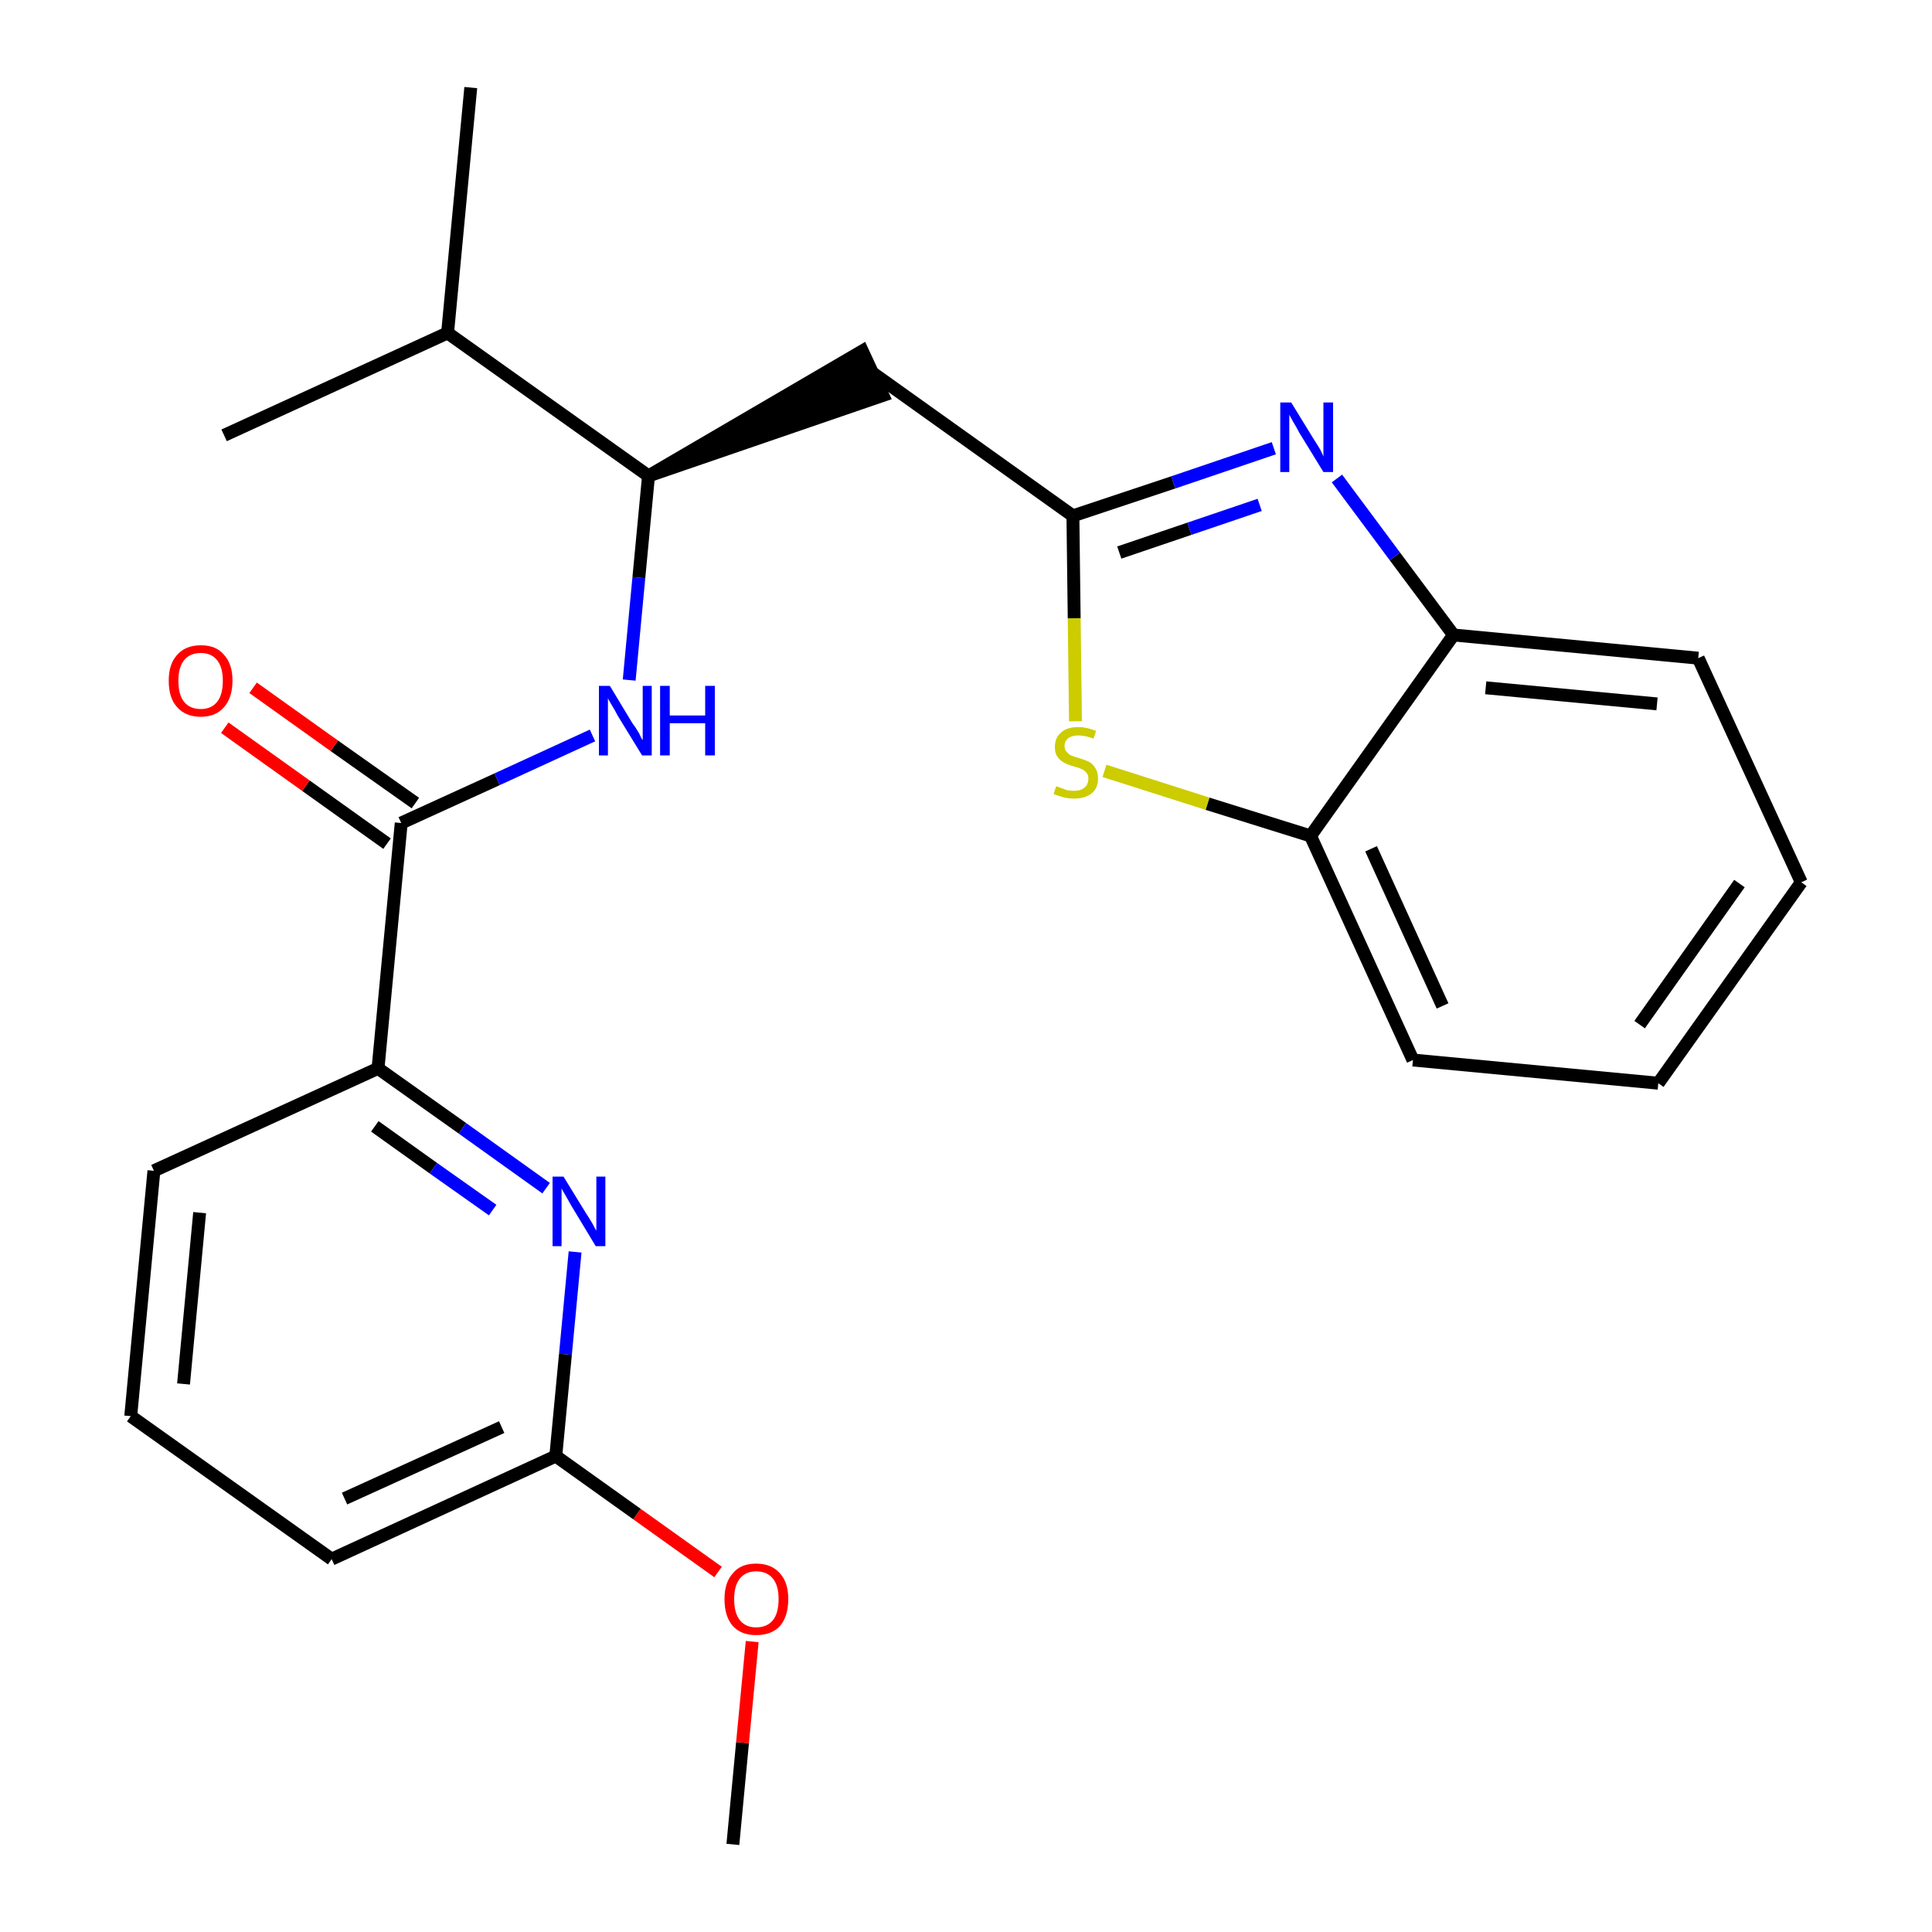 <?xml version='1.0' encoding='iso-8859-1'?>
<svg version='1.1' baseProfile='full'
              xmlns='http://www.w3.org/2000/svg'
                      xmlns:rdkit='http://www.rdkit.org/xml'
                      xmlns:xlink='http://www.w3.org/1999/xlink'
                  xml:space='preserve'
width='300px' height='300px' viewBox='0 0 300 300'>
<!-- END OF HEADER -->
<path class='bond-0 atom-0 atom-1' d='M 113.8,286.4 L 115.3,270.6' style='fill:none;fill-rule:evenodd;stroke:#000000;stroke-width:2.0px;stroke-linecap:butt;stroke-linejoin:miter;stroke-opacity:1' />
<path class='bond-0 atom-0 atom-1' d='M 115.3,270.6 L 116.8,254.9' style='fill:none;fill-rule:evenodd;stroke:#FF0000;stroke-width:2.0px;stroke-linecap:butt;stroke-linejoin:miter;stroke-opacity:1' />
<path class='bond-1 atom-1 atom-2' d='M 111.5,244.1 L 98.9,235.1' style='fill:none;fill-rule:evenodd;stroke:#FF0000;stroke-width:2.0px;stroke-linecap:butt;stroke-linejoin:miter;stroke-opacity:1' />
<path class='bond-1 atom-1 atom-2' d='M 98.9,235.1 L 86.3,226.1' style='fill:none;fill-rule:evenodd;stroke:#000000;stroke-width:2.0px;stroke-linecap:butt;stroke-linejoin:miter;stroke-opacity:1' />
<path class='bond-2 atom-2 atom-3' d='M 86.3,226.1 L 51.5,242.1' style='fill:none;fill-rule:evenodd;stroke:#000000;stroke-width:2.0px;stroke-linecap:butt;stroke-linejoin:miter;stroke-opacity:1' />
<path class='bond-2 atom-2 atom-3' d='M 77.9,221.6 L 53.5,232.7' style='fill:none;fill-rule:evenodd;stroke:#000000;stroke-width:2.0px;stroke-linecap:butt;stroke-linejoin:miter;stroke-opacity:1' />
<path class='bond-24 atom-24 atom-2' d='M 89.3,194.4 L 87.8,210.3' style='fill:none;fill-rule:evenodd;stroke:#0000FF;stroke-width:2.0px;stroke-linecap:butt;stroke-linejoin:miter;stroke-opacity:1' />
<path class='bond-24 atom-24 atom-2' d='M 87.8,210.3 L 86.3,226.1' style='fill:none;fill-rule:evenodd;stroke:#000000;stroke-width:2.0px;stroke-linecap:butt;stroke-linejoin:miter;stroke-opacity:1' />
<path class='bond-3 atom-3 atom-4' d='M 51.5,242.1 L 20.3,219.9' style='fill:none;fill-rule:evenodd;stroke:#000000;stroke-width:2.0px;stroke-linecap:butt;stroke-linejoin:miter;stroke-opacity:1' />
<path class='bond-4 atom-4 atom-5' d='M 20.3,219.9 L 23.9,181.8' style='fill:none;fill-rule:evenodd;stroke:#000000;stroke-width:2.0px;stroke-linecap:butt;stroke-linejoin:miter;stroke-opacity:1' />
<path class='bond-4 atom-4 atom-5' d='M 28.5,214.9 L 31.0,188.3' style='fill:none;fill-rule:evenodd;stroke:#000000;stroke-width:2.0px;stroke-linecap:butt;stroke-linejoin:miter;stroke-opacity:1' />
<path class='bond-5 atom-5 atom-6' d='M 23.9,181.8 L 58.7,165.9' style='fill:none;fill-rule:evenodd;stroke:#000000;stroke-width:2.0px;stroke-linecap:butt;stroke-linejoin:miter;stroke-opacity:1' />
<path class='bond-6 atom-6 atom-7' d='M 58.7,165.9 L 62.3,127.8' style='fill:none;fill-rule:evenodd;stroke:#000000;stroke-width:2.0px;stroke-linecap:butt;stroke-linejoin:miter;stroke-opacity:1' />
<path class='bond-23 atom-6 atom-24' d='M 58.7,165.9 L 71.8,175.2' style='fill:none;fill-rule:evenodd;stroke:#000000;stroke-width:2.0px;stroke-linecap:butt;stroke-linejoin:miter;stroke-opacity:1' />
<path class='bond-23 atom-6 atom-24' d='M 71.8,175.2 L 84.8,184.5' style='fill:none;fill-rule:evenodd;stroke:#0000FF;stroke-width:2.0px;stroke-linecap:butt;stroke-linejoin:miter;stroke-opacity:1' />
<path class='bond-23 atom-6 atom-24' d='M 58.2,174.9 L 67.3,181.4' style='fill:none;fill-rule:evenodd;stroke:#000000;stroke-width:2.0px;stroke-linecap:butt;stroke-linejoin:miter;stroke-opacity:1' />
<path class='bond-23 atom-6 atom-24' d='M 67.3,181.4 L 76.5,187.9' style='fill:none;fill-rule:evenodd;stroke:#0000FF;stroke-width:2.0px;stroke-linecap:butt;stroke-linejoin:miter;stroke-opacity:1' />
<path class='bond-7 atom-7 atom-8' d='M 64.5,124.7 L 51.9,115.8' style='fill:none;fill-rule:evenodd;stroke:#000000;stroke-width:2.0px;stroke-linecap:butt;stroke-linejoin:miter;stroke-opacity:1' />
<path class='bond-7 atom-7 atom-8' d='M 51.9,115.8 L 39.3,106.8' style='fill:none;fill-rule:evenodd;stroke:#FF0000;stroke-width:2.0px;stroke-linecap:butt;stroke-linejoin:miter;stroke-opacity:1' />
<path class='bond-7 atom-7 atom-8' d='M 60.1,131.0 L 47.5,122.0' style='fill:none;fill-rule:evenodd;stroke:#000000;stroke-width:2.0px;stroke-linecap:butt;stroke-linejoin:miter;stroke-opacity:1' />
<path class='bond-7 atom-7 atom-8' d='M 47.5,122.0 L 34.9,113.0' style='fill:none;fill-rule:evenodd;stroke:#FF0000;stroke-width:2.0px;stroke-linecap:butt;stroke-linejoin:miter;stroke-opacity:1' />
<path class='bond-8 atom-7 atom-9' d='M 62.3,127.8 L 77.2,121.0' style='fill:none;fill-rule:evenodd;stroke:#000000;stroke-width:2.0px;stroke-linecap:butt;stroke-linejoin:miter;stroke-opacity:1' />
<path class='bond-8 atom-7 atom-9' d='M 77.2,121.0 L 92.0,114.2' style='fill:none;fill-rule:evenodd;stroke:#0000FF;stroke-width:2.0px;stroke-linecap:butt;stroke-linejoin:miter;stroke-opacity:1' />
<path class='bond-9 atom-9 atom-10' d='M 97.7,105.6 L 99.2,89.7' style='fill:none;fill-rule:evenodd;stroke:#0000FF;stroke-width:2.0px;stroke-linecap:butt;stroke-linejoin:miter;stroke-opacity:1' />
<path class='bond-9 atom-9 atom-10' d='M 99.2,89.7 L 100.7,73.9' style='fill:none;fill-rule:evenodd;stroke:#000000;stroke-width:2.0px;stroke-linecap:butt;stroke-linejoin:miter;stroke-opacity:1' />
<path class='bond-10 atom-10 atom-11' d='M 100.7,73.9 L 137.1,61.4 L 133.9,54.5 Z' style='fill:#000000;fill-rule:evenodd;fill-opacity:1;stroke:#000000;stroke-width:2.0px;stroke-linecap:butt;stroke-linejoin:miter;stroke-opacity:1;' />
<path class='bond-20 atom-10 atom-21' d='M 100.7,73.9 L 69.5,51.7' style='fill:none;fill-rule:evenodd;stroke:#000000;stroke-width:2.0px;stroke-linecap:butt;stroke-linejoin:miter;stroke-opacity:1' />
<path class='bond-11 atom-11 atom-12' d='M 135.5,57.9 L 166.6,80.1' style='fill:none;fill-rule:evenodd;stroke:#000000;stroke-width:2.0px;stroke-linecap:butt;stroke-linejoin:miter;stroke-opacity:1' />
<path class='bond-12 atom-12 atom-13' d='M 166.6,80.1 L 182.2,74.9' style='fill:none;fill-rule:evenodd;stroke:#000000;stroke-width:2.0px;stroke-linecap:butt;stroke-linejoin:miter;stroke-opacity:1' />
<path class='bond-12 atom-12 atom-13' d='M 182.2,74.9 L 197.8,69.6' style='fill:none;fill-rule:evenodd;stroke:#0000FF;stroke-width:2.0px;stroke-linecap:butt;stroke-linejoin:miter;stroke-opacity:1' />
<path class='bond-12 atom-12 atom-13' d='M 173.8,85.8 L 184.7,82.1' style='fill:none;fill-rule:evenodd;stroke:#000000;stroke-width:2.0px;stroke-linecap:butt;stroke-linejoin:miter;stroke-opacity:1' />
<path class='bond-12 atom-12 atom-13' d='M 184.7,82.1 L 195.6,78.4' style='fill:none;fill-rule:evenodd;stroke:#0000FF;stroke-width:2.0px;stroke-linecap:butt;stroke-linejoin:miter;stroke-opacity:1' />
<path class='bond-25 atom-20 atom-12' d='M 167.0,112.0 L 166.8,96.0' style='fill:none;fill-rule:evenodd;stroke:#CCCC00;stroke-width:2.0px;stroke-linecap:butt;stroke-linejoin:miter;stroke-opacity:1' />
<path class='bond-25 atom-20 atom-12' d='M 166.8,96.0 L 166.6,80.1' style='fill:none;fill-rule:evenodd;stroke:#000000;stroke-width:2.0px;stroke-linecap:butt;stroke-linejoin:miter;stroke-opacity:1' />
<path class='bond-13 atom-13 atom-14' d='M 207.6,74.3 L 216.6,86.4' style='fill:none;fill-rule:evenodd;stroke:#0000FF;stroke-width:2.0px;stroke-linecap:butt;stroke-linejoin:miter;stroke-opacity:1' />
<path class='bond-13 atom-13 atom-14' d='M 216.6,86.4 L 225.7,98.6' style='fill:none;fill-rule:evenodd;stroke:#000000;stroke-width:2.0px;stroke-linecap:butt;stroke-linejoin:miter;stroke-opacity:1' />
<path class='bond-14 atom-14 atom-15' d='M 225.7,98.6 L 263.7,102.2' style='fill:none;fill-rule:evenodd;stroke:#000000;stroke-width:2.0px;stroke-linecap:butt;stroke-linejoin:miter;stroke-opacity:1' />
<path class='bond-14 atom-14 atom-15' d='M 230.7,106.8 L 257.3,109.3' style='fill:none;fill-rule:evenodd;stroke:#000000;stroke-width:2.0px;stroke-linecap:butt;stroke-linejoin:miter;stroke-opacity:1' />
<path class='bond-26 atom-19 atom-14' d='M 203.5,129.8 L 225.7,98.6' style='fill:none;fill-rule:evenodd;stroke:#000000;stroke-width:2.0px;stroke-linecap:butt;stroke-linejoin:miter;stroke-opacity:1' />
<path class='bond-15 atom-15 atom-16' d='M 263.7,102.2 L 279.7,137.0' style='fill:none;fill-rule:evenodd;stroke:#000000;stroke-width:2.0px;stroke-linecap:butt;stroke-linejoin:miter;stroke-opacity:1' />
<path class='bond-16 atom-16 atom-17' d='M 279.7,137.0 L 257.5,168.2' style='fill:none;fill-rule:evenodd;stroke:#000000;stroke-width:2.0px;stroke-linecap:butt;stroke-linejoin:miter;stroke-opacity:1' />
<path class='bond-16 atom-16 atom-17' d='M 270.1,137.2 L 254.6,159.1' style='fill:none;fill-rule:evenodd;stroke:#000000;stroke-width:2.0px;stroke-linecap:butt;stroke-linejoin:miter;stroke-opacity:1' />
<path class='bond-17 atom-17 atom-18' d='M 257.5,168.2 L 219.4,164.6' style='fill:none;fill-rule:evenodd;stroke:#000000;stroke-width:2.0px;stroke-linecap:butt;stroke-linejoin:miter;stroke-opacity:1' />
<path class='bond-18 atom-18 atom-19' d='M 219.4,164.6 L 203.5,129.8' style='fill:none;fill-rule:evenodd;stroke:#000000;stroke-width:2.0px;stroke-linecap:butt;stroke-linejoin:miter;stroke-opacity:1' />
<path class='bond-18 atom-18 atom-19' d='M 224.0,156.2 L 212.9,131.8' style='fill:none;fill-rule:evenodd;stroke:#000000;stroke-width:2.0px;stroke-linecap:butt;stroke-linejoin:miter;stroke-opacity:1' />
<path class='bond-19 atom-19 atom-20' d='M 203.5,129.8 L 187.5,124.8' style='fill:none;fill-rule:evenodd;stroke:#000000;stroke-width:2.0px;stroke-linecap:butt;stroke-linejoin:miter;stroke-opacity:1' />
<path class='bond-19 atom-19 atom-20' d='M 187.5,124.8 L 171.5,119.7' style='fill:none;fill-rule:evenodd;stroke:#CCCC00;stroke-width:2.0px;stroke-linecap:butt;stroke-linejoin:miter;stroke-opacity:1' />
<path class='bond-21 atom-21 atom-22' d='M 69.5,51.7 L 73.1,13.6' style='fill:none;fill-rule:evenodd;stroke:#000000;stroke-width:2.0px;stroke-linecap:butt;stroke-linejoin:miter;stroke-opacity:1' />
<path class='bond-22 atom-21 atom-23' d='M 69.5,51.7 L 34.8,67.6' style='fill:none;fill-rule:evenodd;stroke:#000000;stroke-width:2.0px;stroke-linecap:butt;stroke-linejoin:miter;stroke-opacity:1' />
<path  class='atom-1' d='M 112.5 248.3
Q 112.5 245.7, 113.8 244.3
Q 115.0 242.8, 117.4 242.8
Q 119.8 242.8, 121.1 244.3
Q 122.4 245.7, 122.4 248.3
Q 122.4 251.0, 121.1 252.5
Q 119.8 253.9, 117.4 253.9
Q 115.1 253.9, 113.8 252.5
Q 112.5 251.0, 112.5 248.3
M 117.4 252.7
Q 119.1 252.7, 120.0 251.6
Q 120.9 250.5, 120.9 248.3
Q 120.9 246.2, 120.0 245.1
Q 119.1 244.0, 117.4 244.0
Q 115.8 244.0, 114.9 245.1
Q 114.0 246.2, 114.0 248.3
Q 114.0 250.5, 114.9 251.6
Q 115.8 252.7, 117.4 252.7
' fill='#FF0000'/>
<path  class='atom-8' d='M 26.2 105.7
Q 26.2 103.1, 27.5 101.7
Q 28.8 100.2, 31.2 100.2
Q 33.6 100.2, 34.8 101.7
Q 36.1 103.1, 36.1 105.7
Q 36.1 108.3, 34.8 109.8
Q 33.5 111.3, 31.2 111.3
Q 28.8 111.3, 27.5 109.8
Q 26.2 108.4, 26.2 105.7
M 31.2 110.1
Q 32.8 110.1, 33.7 109.0
Q 34.6 107.9, 34.6 105.7
Q 34.6 103.6, 33.7 102.5
Q 32.8 101.4, 31.2 101.4
Q 29.5 101.4, 28.6 102.5
Q 27.7 103.6, 27.7 105.7
Q 27.7 107.9, 28.6 109.0
Q 29.5 110.1, 31.2 110.1
' fill='#FF0000'/>
<path  class='atom-9' d='M 94.7 106.5
L 98.2 112.3
Q 98.6 112.8, 99.2 113.8
Q 99.7 114.9, 99.8 114.9
L 99.8 106.5
L 101.2 106.5
L 101.2 117.3
L 99.7 117.3
L 95.9 111.1
Q 95.5 110.3, 95.0 109.5
Q 94.5 108.7, 94.4 108.4
L 94.4 117.3
L 93.0 117.3
L 93.0 106.5
L 94.7 106.5
' fill='#0000FF'/>
<path  class='atom-9' d='M 102.5 106.5
L 104.0 106.5
L 104.0 111.1
L 109.5 111.1
L 109.5 106.5
L 111.0 106.5
L 111.0 117.3
L 109.5 117.3
L 109.5 112.3
L 104.0 112.3
L 104.0 117.3
L 102.5 117.3
L 102.5 106.5
' fill='#0000FF'/>
<path  class='atom-13' d='M 200.5 62.5
L 204.0 68.2
Q 204.4 68.8, 205.0 69.8
Q 205.5 70.8, 205.5 70.9
L 205.5 62.5
L 207.0 62.5
L 207.0 73.3
L 205.5 73.3
L 201.7 67.1
Q 201.3 66.3, 200.8 65.5
Q 200.3 64.6, 200.2 64.4
L 200.2 73.3
L 198.8 73.3
L 198.8 62.5
L 200.5 62.5
' fill='#0000FF'/>
<path  class='atom-20' d='M 164.0 122.1
Q 164.1 122.1, 164.6 122.3
Q 165.1 122.5, 165.7 122.7
Q 166.2 122.8, 166.8 122.8
Q 167.8 122.8, 168.4 122.3
Q 169.0 121.8, 169.0 120.9
Q 169.0 120.3, 168.7 120.0
Q 168.4 119.6, 167.9 119.4
Q 167.5 119.2, 166.7 119.0
Q 165.7 118.7, 165.2 118.4
Q 164.6 118.1, 164.2 117.5
Q 163.8 117.0, 163.8 116.0
Q 163.8 114.6, 164.7 113.8
Q 165.6 112.9, 167.5 112.9
Q 168.7 112.9, 170.2 113.5
L 169.8 114.7
Q 168.5 114.2, 167.5 114.2
Q 166.5 114.2, 165.9 114.6
Q 165.3 115.1, 165.3 115.8
Q 165.3 116.4, 165.6 116.7
Q 165.9 117.1, 166.3 117.3
Q 166.8 117.5, 167.5 117.7
Q 168.5 118.0, 169.1 118.3
Q 169.7 118.6, 170.1 119.3
Q 170.5 119.9, 170.5 120.9
Q 170.5 122.4, 169.5 123.2
Q 168.5 124.0, 166.8 124.0
Q 165.9 124.0, 165.1 123.8
Q 164.4 123.6, 163.6 123.3
L 164.0 122.1
' fill='#CCCC00'/>
<path  class='atom-24' d='M 87.5 182.7
L 91.0 188.4
Q 91.4 189.0, 92.0 190.0
Q 92.5 191.0, 92.6 191.1
L 92.6 182.7
L 94.0 182.7
L 94.0 193.5
L 92.5 193.5
L 88.7 187.2
Q 88.3 186.5, 87.8 185.6
Q 87.3 184.8, 87.2 184.5
L 87.2 193.5
L 85.8 193.5
L 85.8 182.7
L 87.5 182.7
' fill='#0000FF'/>
</svg>
